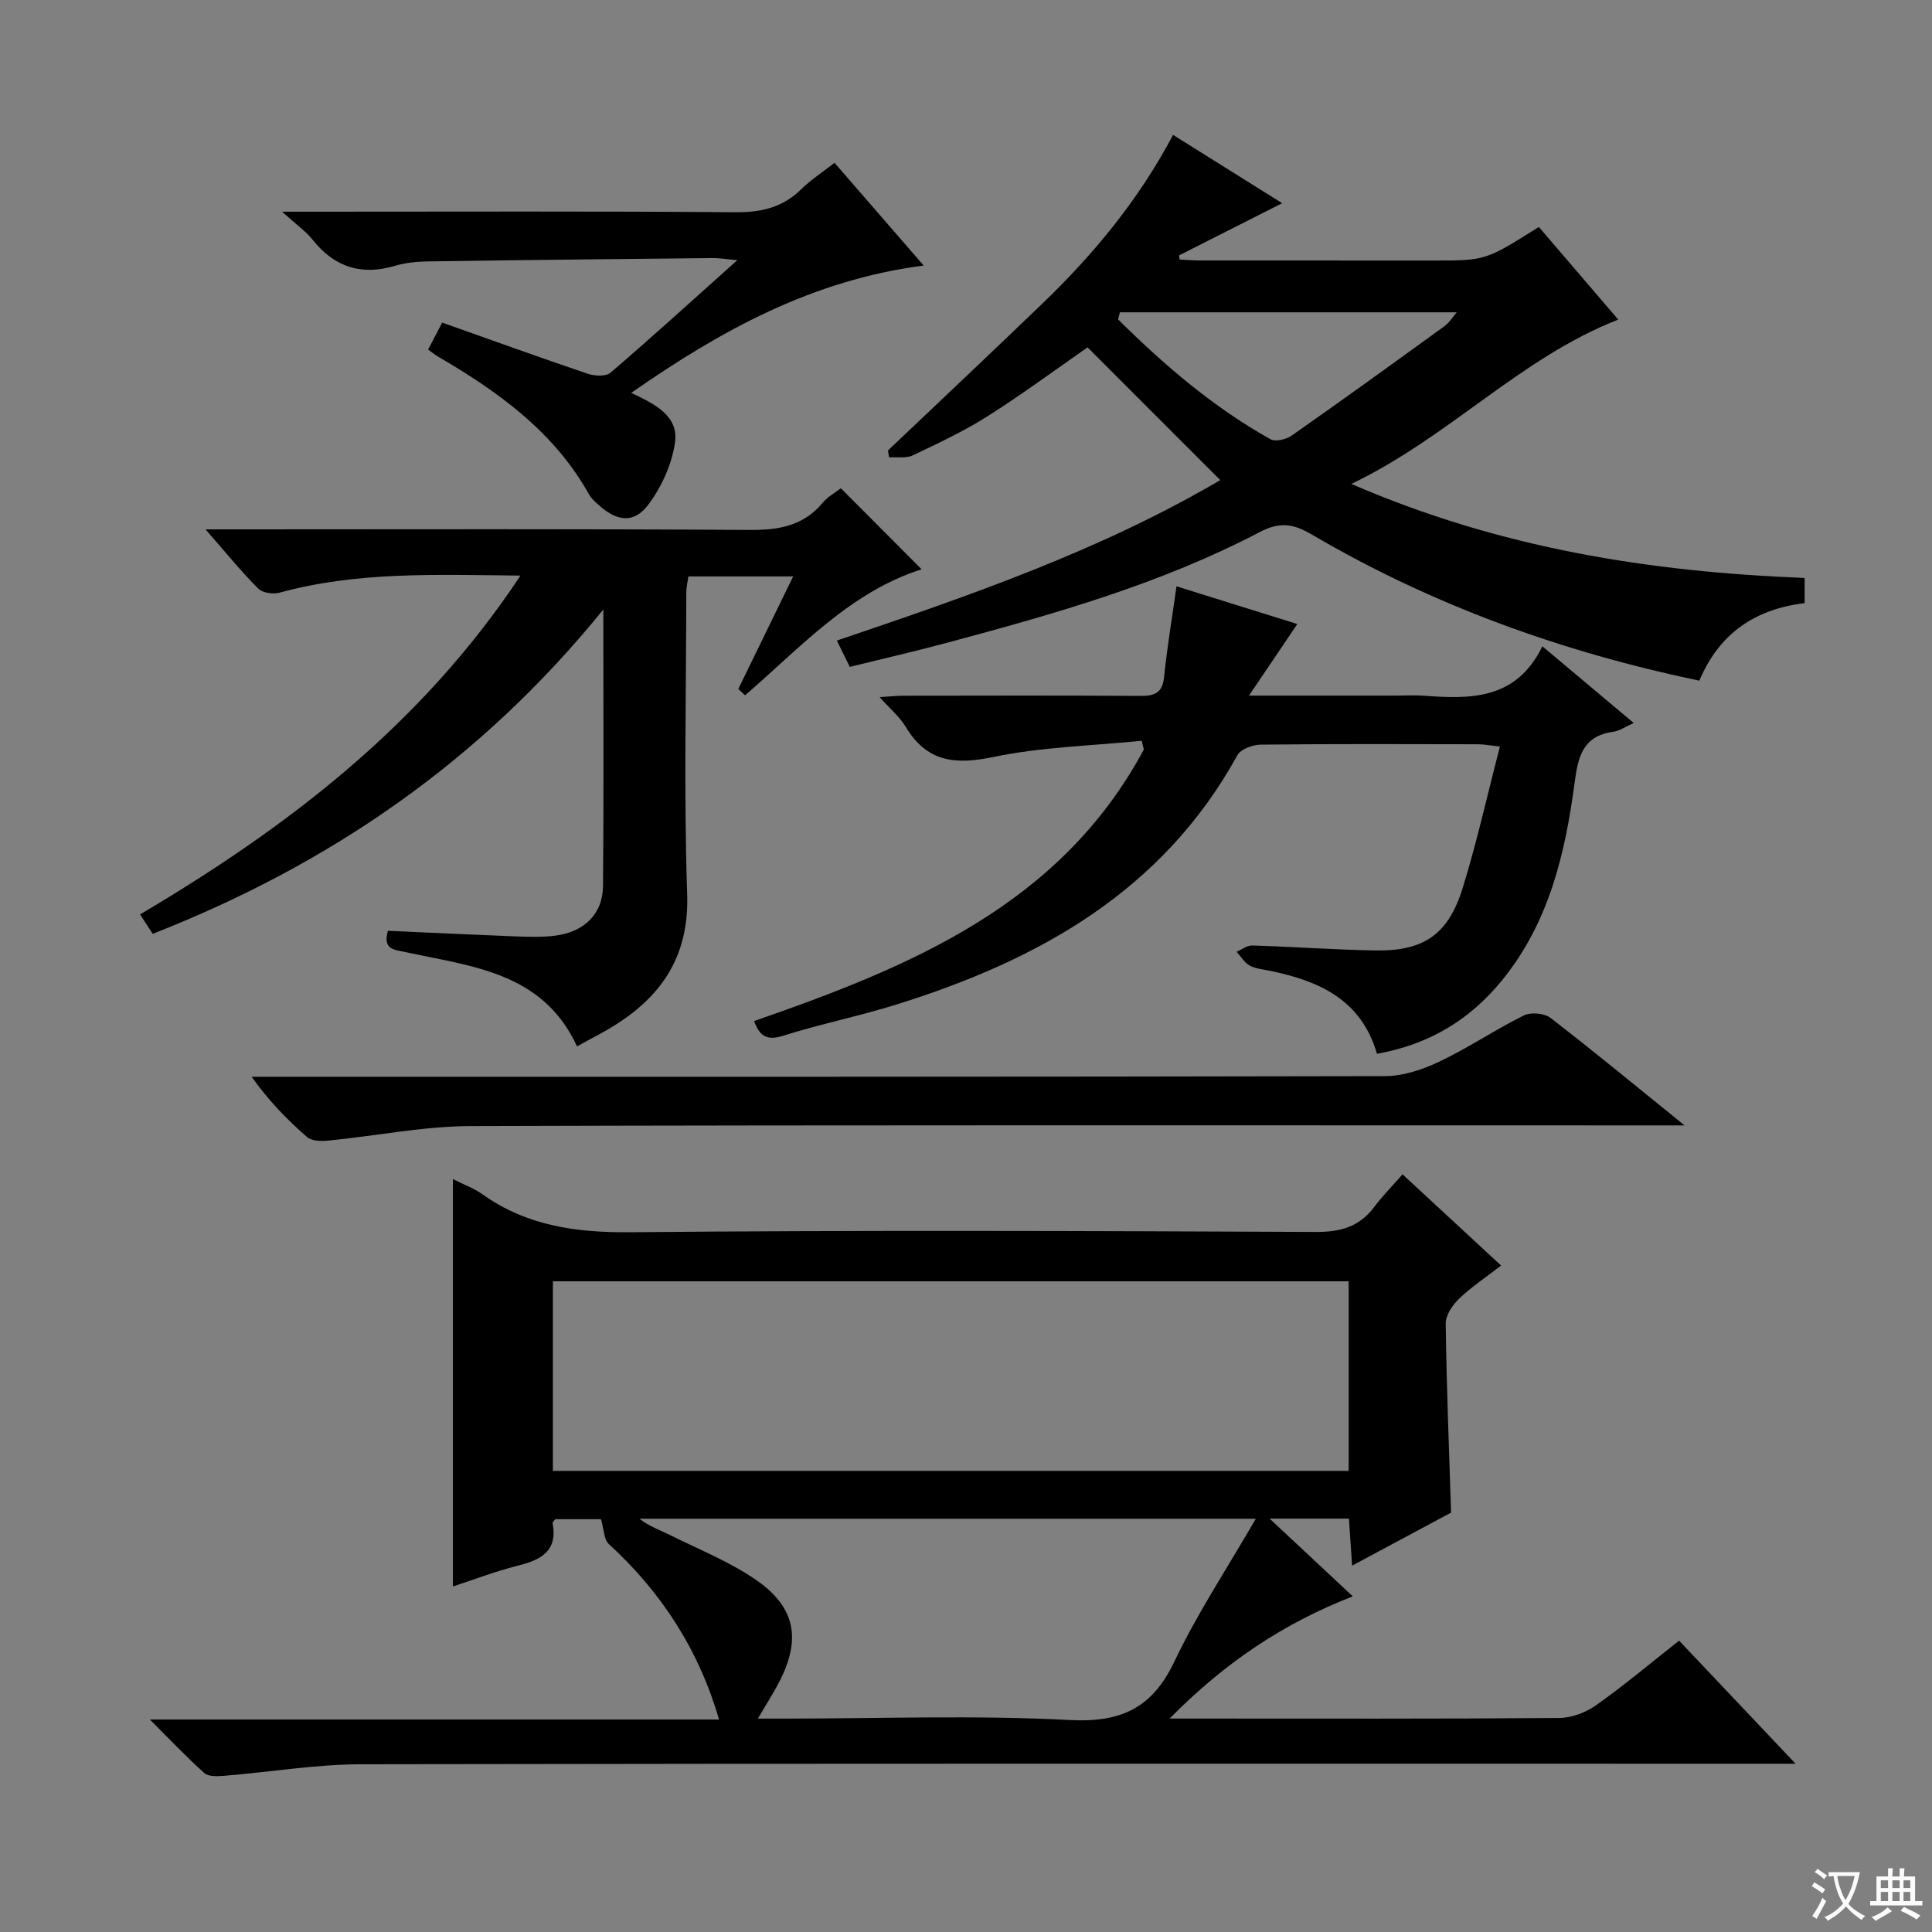 <svg enable-background="new 0 0 400 400" viewBox="0 0 400 400" xmlns="http://www.w3.org/2000/svg"><rect x="0" y="0" width="400" height="400" fill="#808080" stroke="none"/><path d="m377.9 391.2c-.2.3-.4.5-.6.8-.7-.6-1.4-1-2.2-1.5.2-.3.4-.5.5-.8.6.4 1.4.8 2.3 1.5zm-1.8 6.1c-.2-.2-.5-.4-.9-.6.4-.6.8-1.2 1.2-1.9s.7-1.3.9-1.9c.3.3.5.5.8.7-.7 1.3-1.4 2.6-2 3.7zm2.2-9c-.3.3-.5.5-.6.8-.6-.6-1.3-1.1-2-1.5.3-.3.5-.5.6-.7.6.5 1.3.9 2 1.4zm.3.2v-.9h2 4.5c-.3 1.3-.6 2.5-1 3.6s-.9 2.1-1.4 3c.4.5 1 1 1.6 1.4s1.2.8 1.9 1.1c-.3.2-.5.4-.8.8-.4-.3-1-.7-1.6-1.2s-1.2-1.1-1.6-1.6c-.5.6-1.1 1.1-1.7 1.6s-1.4.9-2.1 1.4c-.1-.3-.3-.5-.7-.8.6-.2 1.2-.5 1.9-1s1.4-1.1 2-1.8c-.5-.8-.9-1.6-1.2-2.5s-.6-2-.8-3.2c-.4.1-.7.1-1 .1zm2.5 2.7c.3 1 .7 1.7 1 2.2.3-.5.6-1.1 1-2s.6-1.9.9-3h-3.2-.4c.1.9.3 1.8.7 2.8z" fill="#fafbfa"/><path d="m396.5 388.5v1.5 3.6h1.5v.9c-.4 0-1 0-1.7 0h-7.9c-.5 0-.9 0-1.2 0v-.9h1.3v-3.5c0-.7 0-1.2 0-1.6h2.4c0-.8 0-1.4 0-1.7h1c0 .3-.1.8-.1 1.7h1.5c0-.8 0-1.4 0-1.7h1c0 .3-.1.9-.1 1.7zm-8.2 9.2c-.2-.3-.5-.5-.8-.8.8-.3 1.4-.6 1.9-.9s1-.7 1.4-1.1c.3.3.6.5.9.8-1.6 1-2.8 1.6-3.4 2zm2.6-6.8v-1.6h-1.5v1.6zm0 2.7v-1.9h-1.5v1.9zm2.4-2.7v-1.6h-1.5v1.6zm0 2.7v-1.9h-1.5v1.9zm.2 2 .7-.8c.4.2.9.5 1.6.8s1.3.7 1.8 1c-.3.3-.5.5-.8.8-.4-.3-1.5-1-3.3-1.8zm2-4.7v-1.6h-1.4v1.6zm0 2.7v-1.9h-1.4v1.9z" fill="#fafbfa"/><g fill="#010000"><path d="m93.77 244.12c2.05 1.04 4.27 1.84 6.13 3.16 9.23 6.54 19.41 7.94 30.59 7.84 47.32-.44 94.65-.27 141.98-.06 5.11.02 8.97-1.07 12.04-5.16 1.69-2.26 3.69-4.28 5.87-6.77 7.04 6.52 13.48 12.47 20.41 18.89-3.1 2.39-6.11 4.38-8.67 6.83-1.38 1.32-2.83 3.45-2.8 5.2.16 12.8.68 25.59 1.11 39.12-6.28 3.36-13.09 7.02-20.49 10.98-.24-3.5-.44-6.52-.66-9.74-5.29 0-10.2 0-16.42 0 6.18 5.78 11.64 10.88 17.22 16.1-14.31 5.57-26.43 13.64-37.93 25.3h5.65c25 0 49.99.08 74.99-.12 2.58-.02 5.51-1.11 7.64-2.62 5.83-4.13 11.31-8.75 17.21-13.39 7.78 8.22 15.43 16.3 24.11 25.48-2.9 0-4.73 0-6.55 0-96.82 0-193.64-.07-290.47.11-9.42.02-18.84 1.62-28.27 2.39-1.38.11-3.27.21-4.14-.56-3.67-3.27-7.05-6.86-11.29-11.09h117.84c-4.16-14.36-11.91-26.36-22.84-36.35-.99-.9-.95-2.92-1.61-5.13-2.4 0-5.93 0-9.46 0-.21.3-.59.6-.55.82 1.09 5.86-2.46 7.62-7.25 8.82-4.63 1.16-9.11 2.9-13.39 4.29 0-28.24 0-56.12 0-84.34zm185.46 21.16c-55.1 0-109.82 0-164.76 0v39.25h164.76c0-13.05 0-25.95 0-39.25zm-19.23 49.16c-43.65 0-85.63 0-127.61 0 2 1.58 4.27 2.34 6.39 3.4 6.06 3.03 12.49 5.57 17.99 9.43 7.99 5.62 9.05 12.21 4.6 20.88-1.25 2.43-2.74 4.73-4.47 7.67h5.61c19.64 0 39.32-.74 58.91.29 10.72.57 17.16-2.47 21.76-12.18 4.67-9.82 10.74-18.98 16.82-29.49z"/><path d="m252.64 99.4c-9.49-9.49-18.42-18.43-27.47-27.48-6.62 4.6-13.52 9.71-20.76 14.29-4.9 3.1-10.21 5.59-15.46 8.08-1.37.65-3.22.29-4.86.4-.08-.47-.17-.95-.25-1.42 10.7-10.17 21.45-20.28 32.07-30.51 10.57-10.19 19.87-21.41 26.96-34.83 7.5 4.7 14.62 9.15 22.59 14.14-7.65 3.87-14.51 7.34-21.36 10.81.04.28.08.57.13.85 1.37.07 2.74.2 4.11.2 16.16.01 32.32.01 48.48.01 10.75 0 10.75 0 21.78-6.95 5.43 6.34 10.91 12.72 16.44 19.18-20.28 7.92-34.87 24.23-55.26 34.02 30.78 13.34 61.78 18.21 93.85 19.47v5.21c-10.11 1.21-17.66 6.17-21.8 16.06-28.42-5.95-55.3-15.63-80.27-30.28-3.83-2.25-6.62-2.65-10.75-.49-20.41 10.7-42.47 16.95-64.6 22.88-6.55 1.76-13.17 3.28-20.27 5.03-.86-1.75-1.7-3.45-2.68-5.45 27.53-9.31 54.58-18.65 79.38-33.22zm-20.78-34.74c-.12.49-.25.98-.37 1.47 9.55 9.47 19.71 18.19 31.53 24.8 1.03.58 3.26.06 4.39-.73 10.61-7.44 21.12-15.02 31.61-22.64 1.05-.76 1.77-1.96 2.58-2.9-23.56 0-46.65 0-69.74 0z"/><path d="m107.76 119.17c-17.57-.18-33.88-.86-49.85 3.53-1.34.37-3.54.07-4.44-.83-3.5-3.5-6.63-7.37-10.92-12.27h6.74c35.32 0 70.64-.12 105.96.12 6.04.04 11.1-.85 15.1-5.65 1.03-1.24 2.57-2.07 3.74-2.98 5.54 5.56 10.92 10.97 16.72 16.78-14.81 4.7-25.11 16.22-36.56 26.09-.46-.44-.93-.88-1.39-1.32 3.71-7.61 7.43-15.22 11.36-23.3-7.57 0-14.47 0-21.69 0-.15 1.09-.44 2.19-.44 3.28-.02 20.83-.52 41.67.18 62.47.42 12.35-4.81 20.65-14.59 26.93-2.5 1.61-5.18 2.93-8.21 4.62-7.1-15.38-21.79-16.54-35.48-19.51-2.3-.5-4.8-.46-3.68-4.42 8.87.4 17.64.82 26.41 1.16 2.66.1 5.35.19 7.99-.12 6.2-.72 10.09-4.46 10.14-10.36.17-18.47.06-36.95.06-57.2-25.56 31.54-56.82 52.84-93.29 67.15-.93-1.42-1.71-2.62-2.62-4.02 30.64-18.13 58.3-39.26 78.76-70.15z"/><path d="m285.09 218.18c-3.27-11.25-12.01-15.08-22.07-17.17-1.46-.3-3.04-.43-4.3-1.11-1.09-.59-1.81-1.87-2.69-2.85 1.08-.46 2.17-1.33 3.23-1.3 8.48.26 16.94.88 25.42 1.03 10.06.18 15.16-3.25 18.16-12.95 2.93-9.47 5.08-19.18 7.7-29.26-2.07-.23-3.31-.48-4.56-.48-14.99-.03-29.98-.09-44.98.08-1.65.02-4.11.93-4.81 2.19-15.54 28.21-41.24 42.46-70.61 51.62-7.75 2.42-15.76 4.03-23.5 6.48-3.49 1.1-4.87-.14-5.96-3.06 32.29-11.21 63.38-23.97 80.7-56.22-.15-.6-.29-1.21-.44-1.81-10.28 1.04-20.73 1.27-30.79 3.37-7.91 1.65-13.71 1-18.06-6.24-1.24-2.07-3.21-3.7-5.41-6.17 2.18-.13 3.57-.29 4.96-.29 16.32-.02 32.65-.07 48.97.04 2.95.02 4.62-.55 4.96-3.9.62-6.09 1.64-12.14 2.57-18.79 8.31 2.6 16.77 5.24 25.01 7.81-3.08 4.57-6.14 9.1-10 14.82h30.13c2 0 4.01-.13 6 .02 9.7.71 19.18.92 24.61-10.23 6.63 5.57 12.56 10.54 18.92 15.88-1.71.75-2.96 1.65-4.31 1.83-6.27.86-7.24 5.26-7.93 10.51-1.96 14.77-5.34 29.11-15.12 41.04-6.55 8-14.83 13.13-25.8 15.11z"/><path d="m348.77 233c-3.21 0-4.97 0-6.74 0-81.5 0-163-.11-244.49.14-9.89.03-19.76 2.05-29.66 3.02-1.44.14-3.38.07-4.34-.77-4.11-3.59-7.93-7.5-11.44-12.46h5.69c76.33 0 152.66.04 228.99-.13 3.76-.01 7.77-1.36 11.22-3 5.99-2.85 11.54-6.61 17.49-9.56 1.45-.72 4.26-.48 5.53.51 8.96 6.9 17.69 14.12 27.75 22.25z"/><path d="m88.64 72.37c1.02-1.96 1.85-3.55 2.91-5.58 10.12 3.58 20.07 7.19 30.1 10.58 1.44.49 3.79.62 4.75-.21 8.58-7.35 16.93-14.96 26.26-23.3-2.42-.21-3.76-.44-5.1-.43-19.65.2-39.3.4-58.94.69-2.31.03-4.69.28-6.9.93-6.96 2.05-12.49.24-17-5.42-1.42-1.78-3.37-3.13-6.32-5.8h6.51c29.17 0 58.33-.12 87.5.11 5.33.04 9.7-1.05 13.52-4.8 1.99-1.95 4.37-3.49 6.85-5.43 6.03 6.95 11.89 13.7 18.46 21.27-23.09 2.98-42.05 13.47-60.55 26.36 4.77 2.28 9.83 4.68 9.07 10.21-.62 4.48-2.74 9.17-5.46 12.84-3.01 4.05-6.49 3.62-10.33.19-.74-.66-1.54-1.36-2.01-2.21-7.27-13.01-18.83-21.29-31.32-28.57-.57-.33-1.08-.76-2-1.43z"/></g></svg>